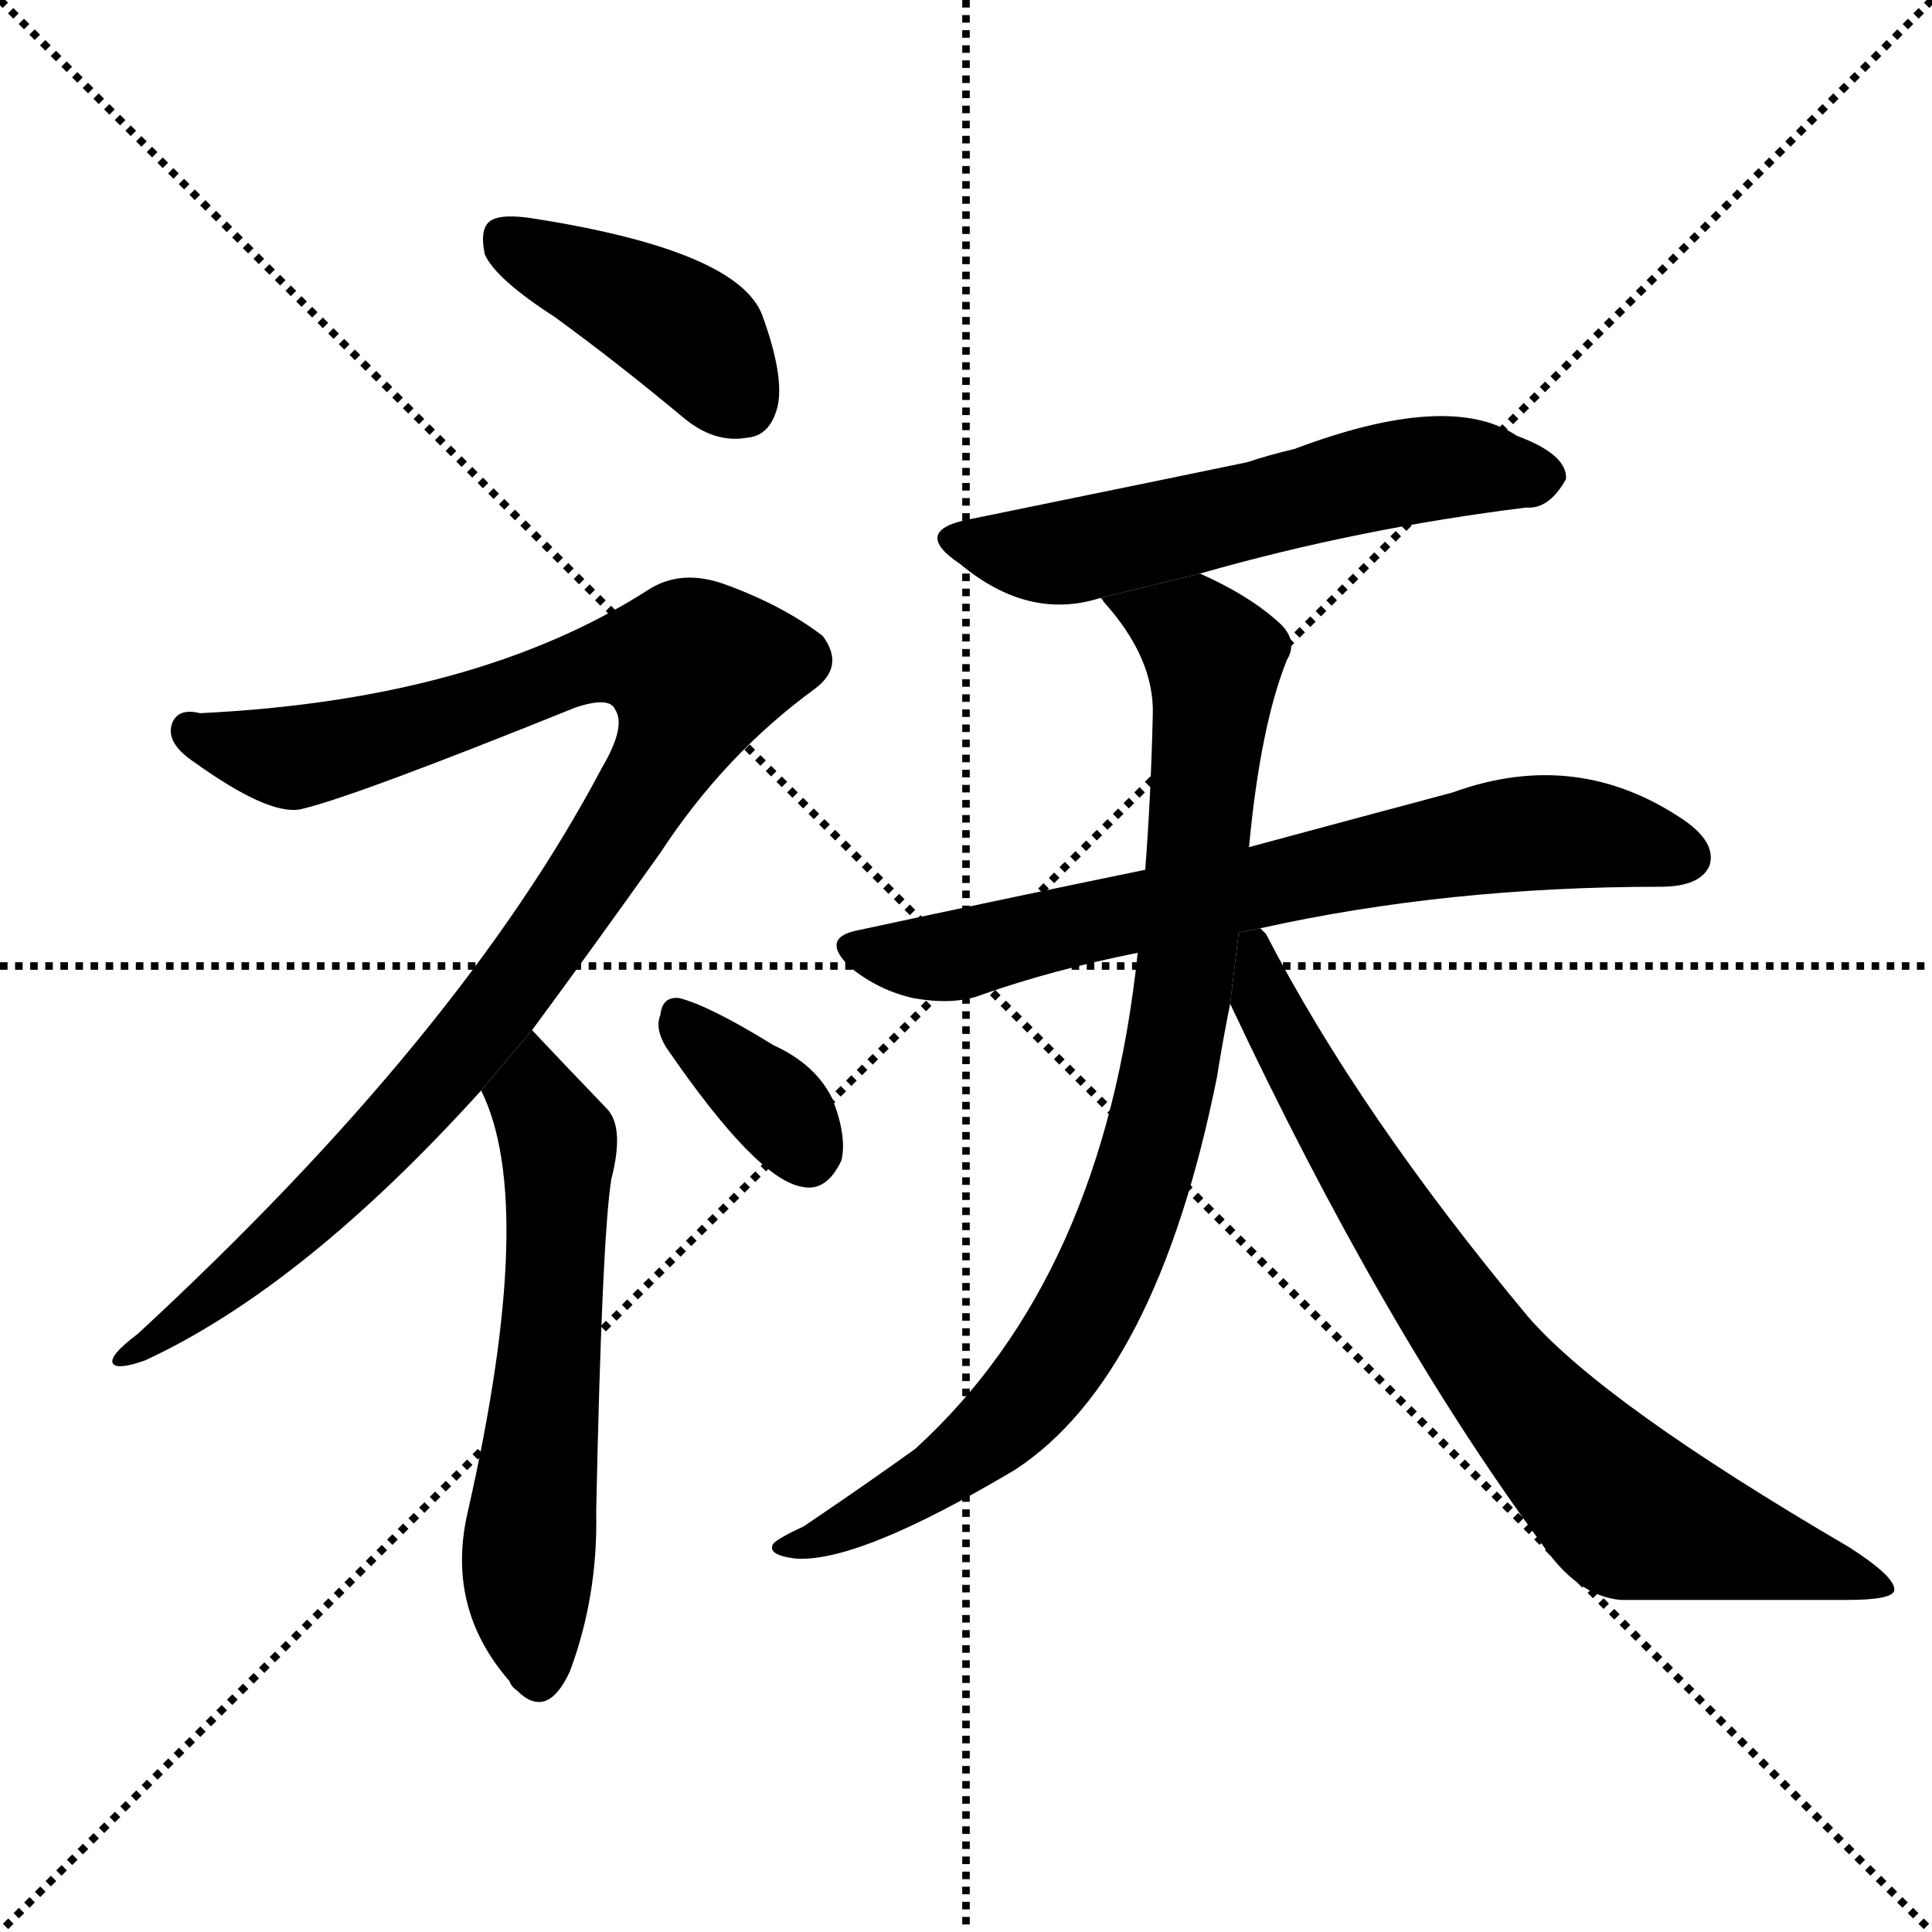 <svg version="1.1" viewBox="0 0 1024 1024" xmlns="http://www.w3.org/2000/svg">
  <g stroke="black" stroke-dasharray="1,1" stroke-width="1" transform="scale(4, 4)">
    <line x1="0" y1="0" x2="256" y2="256"></line>
    <line x1="256" y1="0" x2="0" y2="256"></line>
    <line x1="128" y1="0" x2="128" y2="256"></line>
    <line x1="0" y1="128" x2="256" y2="128"></line>
  </g>
  <g transform="scale(1, -1) translate(0, -900)">
    <style type="text/css">
      
        @keyframes keyframes0 {
          from {
            stroke: blue;
            stroke-dashoffset: 414;
            stroke-width: 128;
          }
          57% {
            animation-timing-function: step-end;
            stroke: blue;
            stroke-dashoffset: 0;
            stroke-width: 128;
          }
          to {
            stroke: black;
            stroke-width: 1024;
          }
        }
        #make-me-a-hanzi-animation-0 {
          animation: keyframes0 0.587s both;
          animation-delay: 0s;
          animation-timing-function: linear;
        }
      
        @keyframes keyframes1 {
          from {
            stroke: blue;
            stroke-dashoffset: 1018;
            stroke-width: 128;
          }
          77% {
            animation-timing-function: step-end;
            stroke: blue;
            stroke-dashoffset: 0;
            stroke-width: 128;
          }
          to {
            stroke: black;
            stroke-width: 1024;
          }
        }
        #make-me-a-hanzi-animation-1 {
          animation: keyframes1 1.078s both;
          animation-delay: 0.587s;
          animation-timing-function: linear;
        }
      
        @keyframes keyframes2 {
          from {
            stroke: blue;
            stroke-dashoffset: 591;
            stroke-width: 128;
          }
          66% {
            animation-timing-function: step-end;
            stroke: blue;
            stroke-dashoffset: 0;
            stroke-width: 128;
          }
          to {
            stroke: black;
            stroke-width: 1024;
          }
        }
        #make-me-a-hanzi-animation-2 {
          animation: keyframes2 0.731s both;
          animation-delay: 1.665s;
          animation-timing-function: linear;
        }
      
        @keyframes keyframes3 {
          from {
            stroke: blue;
            stroke-dashoffset: 354;
            stroke-width: 128;
          }
          54% {
            animation-timing-function: step-end;
            stroke: blue;
            stroke-dashoffset: 0;
            stroke-width: 128;
          }
          to {
            stroke: black;
            stroke-width: 1024;
          }
        }
        #make-me-a-hanzi-animation-3 {
          animation: keyframes3 0.538s both;
          animation-delay: 2.396s;
          animation-timing-function: linear;
        }
      
        @keyframes keyframes4 {
          from {
            stroke: blue;
            stroke-dashoffset: 570;
            stroke-width: 128;
          }
          65% {
            animation-timing-function: step-end;
            stroke: blue;
            stroke-dashoffset: 0;
            stroke-width: 128;
          }
          to {
            stroke: black;
            stroke-width: 1024;
          }
        }
        #make-me-a-hanzi-animation-4 {
          animation: keyframes4 0.714s both;
          animation-delay: 2.934s;
          animation-timing-function: linear;
        }
      
        @keyframes keyframes5 {
          from {
            stroke: blue;
            stroke-dashoffset: 705;
            stroke-width: 128;
          }
          70% {
            animation-timing-function: step-end;
            stroke: blue;
            stroke-dashoffset: 0;
            stroke-width: 128;
          }
          to {
            stroke: black;
            stroke-width: 1024;
          }
        }
        #make-me-a-hanzi-animation-5 {
          animation: keyframes5 0.824s both;
          animation-delay: 3.648s;
          animation-timing-function: linear;
        }
      
        @keyframes keyframes6 {
          from {
            stroke: blue;
            stroke-dashoffset: 878;
            stroke-width: 128;
          }
          74% {
            animation-timing-function: step-end;
            stroke: blue;
            stroke-dashoffset: 0;
            stroke-width: 128;
          }
          to {
            stroke: black;
            stroke-width: 1024;
          }
        }
        #make-me-a-hanzi-animation-6 {
          animation: keyframes6 0.965s both;
          animation-delay: 4.472s;
          animation-timing-function: linear;
        }
      
        @keyframes keyframes7 {
          from {
            stroke: blue;
            stroke-dashoffset: 764;
            stroke-width: 128;
          }
          71% {
            animation-timing-function: step-end;
            stroke: blue;
            stroke-dashoffset: 0;
            stroke-width: 128;
          }
          to {
            stroke: black;
            stroke-width: 1024;
          }
        }
        #make-me-a-hanzi-animation-7 {
          animation: keyframes7 0.872s both;
          animation-delay: 5.437s;
          animation-timing-function: linear;
        }
      
    </style>
    
      <path d="M 294 732 Q 327 708 363 678 Q 379 665 396 668 Q 408 669 412 684 Q 416 700 404 733 Q 391 767 284 784 Q 266 787 260 783 Q 254 779 257 765 Q 263 752 294 732 Z" fill="black"></path>
    
      <path d="M 282 354 Q 313 396 350 448 Q 384 500 432 535 Q 448 547 436 563 Q 415 579 385 590 Q 361 599 343 587 Q 252 529 106 522 Q 94 525 91 516 Q 88 506 103 496 Q 142 468 159 471 Q 186 477 305 525 Q 323 531 326 524 Q 332 515 319 493 Q 244 351 73 193 Q 57 181 60 177 Q 63 174 77 179 Q 161 218 255 322 L 282 354 Z" fill="black"></path>
    
      <path d="M 255 322 Q 285 262 248 99 Q 236 48 270 9 Q 271 6 274 4 Q 290 -12 302 14 Q 317 54 316 99 Q 319 243 324 275 Q 331 302 322 312 Q 298 337 282 354 L 255 322 Z" fill="black"></path>
    
      <path d="M 353 345 Q 401 275 425 271 Q 438 268 446 285 Q 449 298 441 318 Q 432 336 410 346 Q 376 367 360 371 Q 351 372 350 362 Q 347 355 353 345 Z" fill="black"></path>
    
      <path d="M 636 596 Q 720 620 809 631 Q 821 630 830 646 Q 831 659 804 669 Q 768 693 686 662 Q 673 659 661 655 Q 642 651 515 625 Q 482 619 509 601 Q 545 571 583 583 L 636 596 Z" fill="black"></path>
    
      <path d="M 668 408 Q 767 430 880 430 Q 901 430 906 441 Q 910 453 893 465 Q 836 504 770 480 Q 725 468 662 451 L 607 439 Q 534 424 455 407 Q 434 403 451 387 Q 466 375 484 371 Q 506 367 521 373 Q 558 386 603 395 L 668 408 Z" fill="black"></path>
    
      <path d="M 662 451 Q 668 515 682 550 Q 688 560 679 569 Q 663 584 636 596 L 583 583 Q 584 583 585 581 Q 612 551 611 521 Q 610 478 607 439 L 603 395 Q 585 223 485 132 Q 460 114 426 91 Q 413 85 410 82 Q 406 76 421 74 Q 454 71 538 121 Q 613 170 645 329 Q 648 348 652 368 L 662 451 Z" fill="black"></path>
    
      <path d="M 652 368 Q 733 196 817 82 Q 836 54 859 52 Q 923 52 979 52 Q 1003 52 1004 57 Q 1005 64 980 80 Q 850 156 810 202 Q 720 310 671 405 Q 670 406 668 408 L 656.543 405.709 L 652 368 Z" fill="black"></path>
    
    
      <clipPath id="make-me-a-hanzi-clip-0">
        <path d="M 294 732 Q 327 708 363 678 Q 379 665 396 668 Q 408 669 412 684 Q 416 700 404 733 Q 391 767 284 784 Q 266 787 260 783 Q 254 779 257 765 Q 263 752 294 732 Z"></path>
      </clipPath>
      <path clip-path="url(#make-me-a-hanzi-clip-0)" d="M 267 775 L 362 726 L 394 686" fill="none" id="make-me-a-hanzi-animation-0" stroke-dasharray="286 572" stroke-linecap="round"></path>
    
      <clipPath id="make-me-a-hanzi-clip-1">
        <path d="M 282 354 Q 313 396 350 448 Q 384 500 432 535 Q 448 547 436 563 Q 415 579 385 590 Q 361 599 343 587 Q 252 529 106 522 Q 94 525 91 516 Q 88 506 103 496 Q 142 468 159 471 Q 186 477 305 525 Q 323 531 326 524 Q 332 515 319 493 Q 244 351 73 193 Q 57 181 60 177 Q 63 174 77 179 Q 161 218 255 322 L 282 354 Z"></path>
      </clipPath>
      <path clip-path="url(#make-me-a-hanzi-clip-1)" d="M 101 512 L 162 499 L 245 521 L 323 551 L 369 545 L 343 482 L 234 329 L 132 228 L 63 179" fill="none" id="make-me-a-hanzi-animation-1" stroke-dasharray="890 1780" stroke-linecap="round"></path>
    
      <clipPath id="make-me-a-hanzi-clip-2">
        <path d="M 255 322 Q 285 262 248 99 Q 236 48 270 9 Q 271 6 274 4 Q 290 -12 302 14 Q 317 54 316 99 Q 319 243 324 275 Q 331 302 322 312 Q 298 337 282 354 L 255 322 Z"></path>
      </clipPath>
      <path clip-path="url(#make-me-a-hanzi-clip-2)" d="M 282 345 L 284 315 L 296 295 L 280 74 L 286 14" fill="none" id="make-me-a-hanzi-animation-2" stroke-dasharray="463 926" stroke-linecap="round"></path>
    
      <clipPath id="make-me-a-hanzi-clip-3">
        <path d="M 353 345 Q 401 275 425 271 Q 438 268 446 285 Q 449 298 441 318 Q 432 336 410 346 Q 376 367 360 371 Q 351 372 350 362 Q 347 355 353 345 Z"></path>
      </clipPath>
      <path clip-path="url(#make-me-a-hanzi-clip-3)" d="M 361 360 L 411 314 L 428 289" fill="none" id="make-me-a-hanzi-animation-3" stroke-dasharray="226 452" stroke-linecap="round"></path>
    
      <clipPath id="make-me-a-hanzi-clip-4">
        <path d="M 636 596 Q 720 620 809 631 Q 821 630 830 646 Q 831 659 804 669 Q 768 693 686 662 Q 673 659 661 655 Q 642 651 515 625 Q 482 619 509 601 Q 545 571 583 583 L 636 596 Z"></path>
      </clipPath>
      <path clip-path="url(#make-me-a-hanzi-clip-4)" d="M 509 614 L 561 607 L 738 649 L 773 653 L 817 647" fill="none" id="make-me-a-hanzi-animation-4" stroke-dasharray="442 884" stroke-linecap="round"></path>
    
      <clipPath id="make-me-a-hanzi-clip-5">
        <path d="M 668 408 Q 767 430 880 430 Q 901 430 906 441 Q 910 453 893 465 Q 836 504 770 480 Q 725 468 662 451 L 607 439 Q 534 424 455 407 Q 434 403 451 387 Q 466 375 484 371 Q 506 367 521 373 Q 558 386 603 395 L 668 408 Z"></path>
      </clipPath>
      <path clip-path="url(#make-me-a-hanzi-clip-5)" d="M 453 397 L 510 394 L 800 458 L 836 459 L 893 446" fill="none" id="make-me-a-hanzi-animation-5" stroke-dasharray="577 1154" stroke-linecap="round"></path>
    
      <clipPath id="make-me-a-hanzi-clip-6">
        <path d="M 662 451 Q 668 515 682 550 Q 688 560 679 569 Q 663 584 636 596 L 583 583 Q 584 583 585 581 Q 612 551 611 521 Q 610 478 607 439 L 603 395 Q 585 223 485 132 Q 460 114 426 91 Q 413 85 410 82 Q 406 76 421 74 Q 454 71 538 121 Q 613 170 645 329 Q 648 348 652 368 L 662 451 Z"></path>
      </clipPath>
      <path clip-path="url(#make-me-a-hanzi-clip-6)" d="M 593 578 L 633 563 L 644 543 L 619 324 L 598 252 L 565 186 L 537 151 L 484 109 L 416 79" fill="none" id="make-me-a-hanzi-animation-6" stroke-dasharray="750 1500" stroke-linecap="round"></path>
    
      <clipPath id="make-me-a-hanzi-clip-7">
        <path d="M 652 368 Q 733 196 817 82 Q 836 54 859 52 Q 923 52 979 52 Q 1003 52 1004 57 Q 1005 64 980 80 Q 850 156 810 202 Q 720 310 671 405 Q 670 406 668 408 L 656.543 405.709 L 652 368 Z"></path>
      </clipPath>
      <path clip-path="url(#make-me-a-hanzi-clip-7)" d="M 664 401 L 679 351 L 739 250 L 801 163 L 838 122 L 867 97 L 999 58" fill="none" id="make-me-a-hanzi-animation-7" stroke-dasharray="636 1272" stroke-linecap="round"></path>
    
  </g>
</svg>
